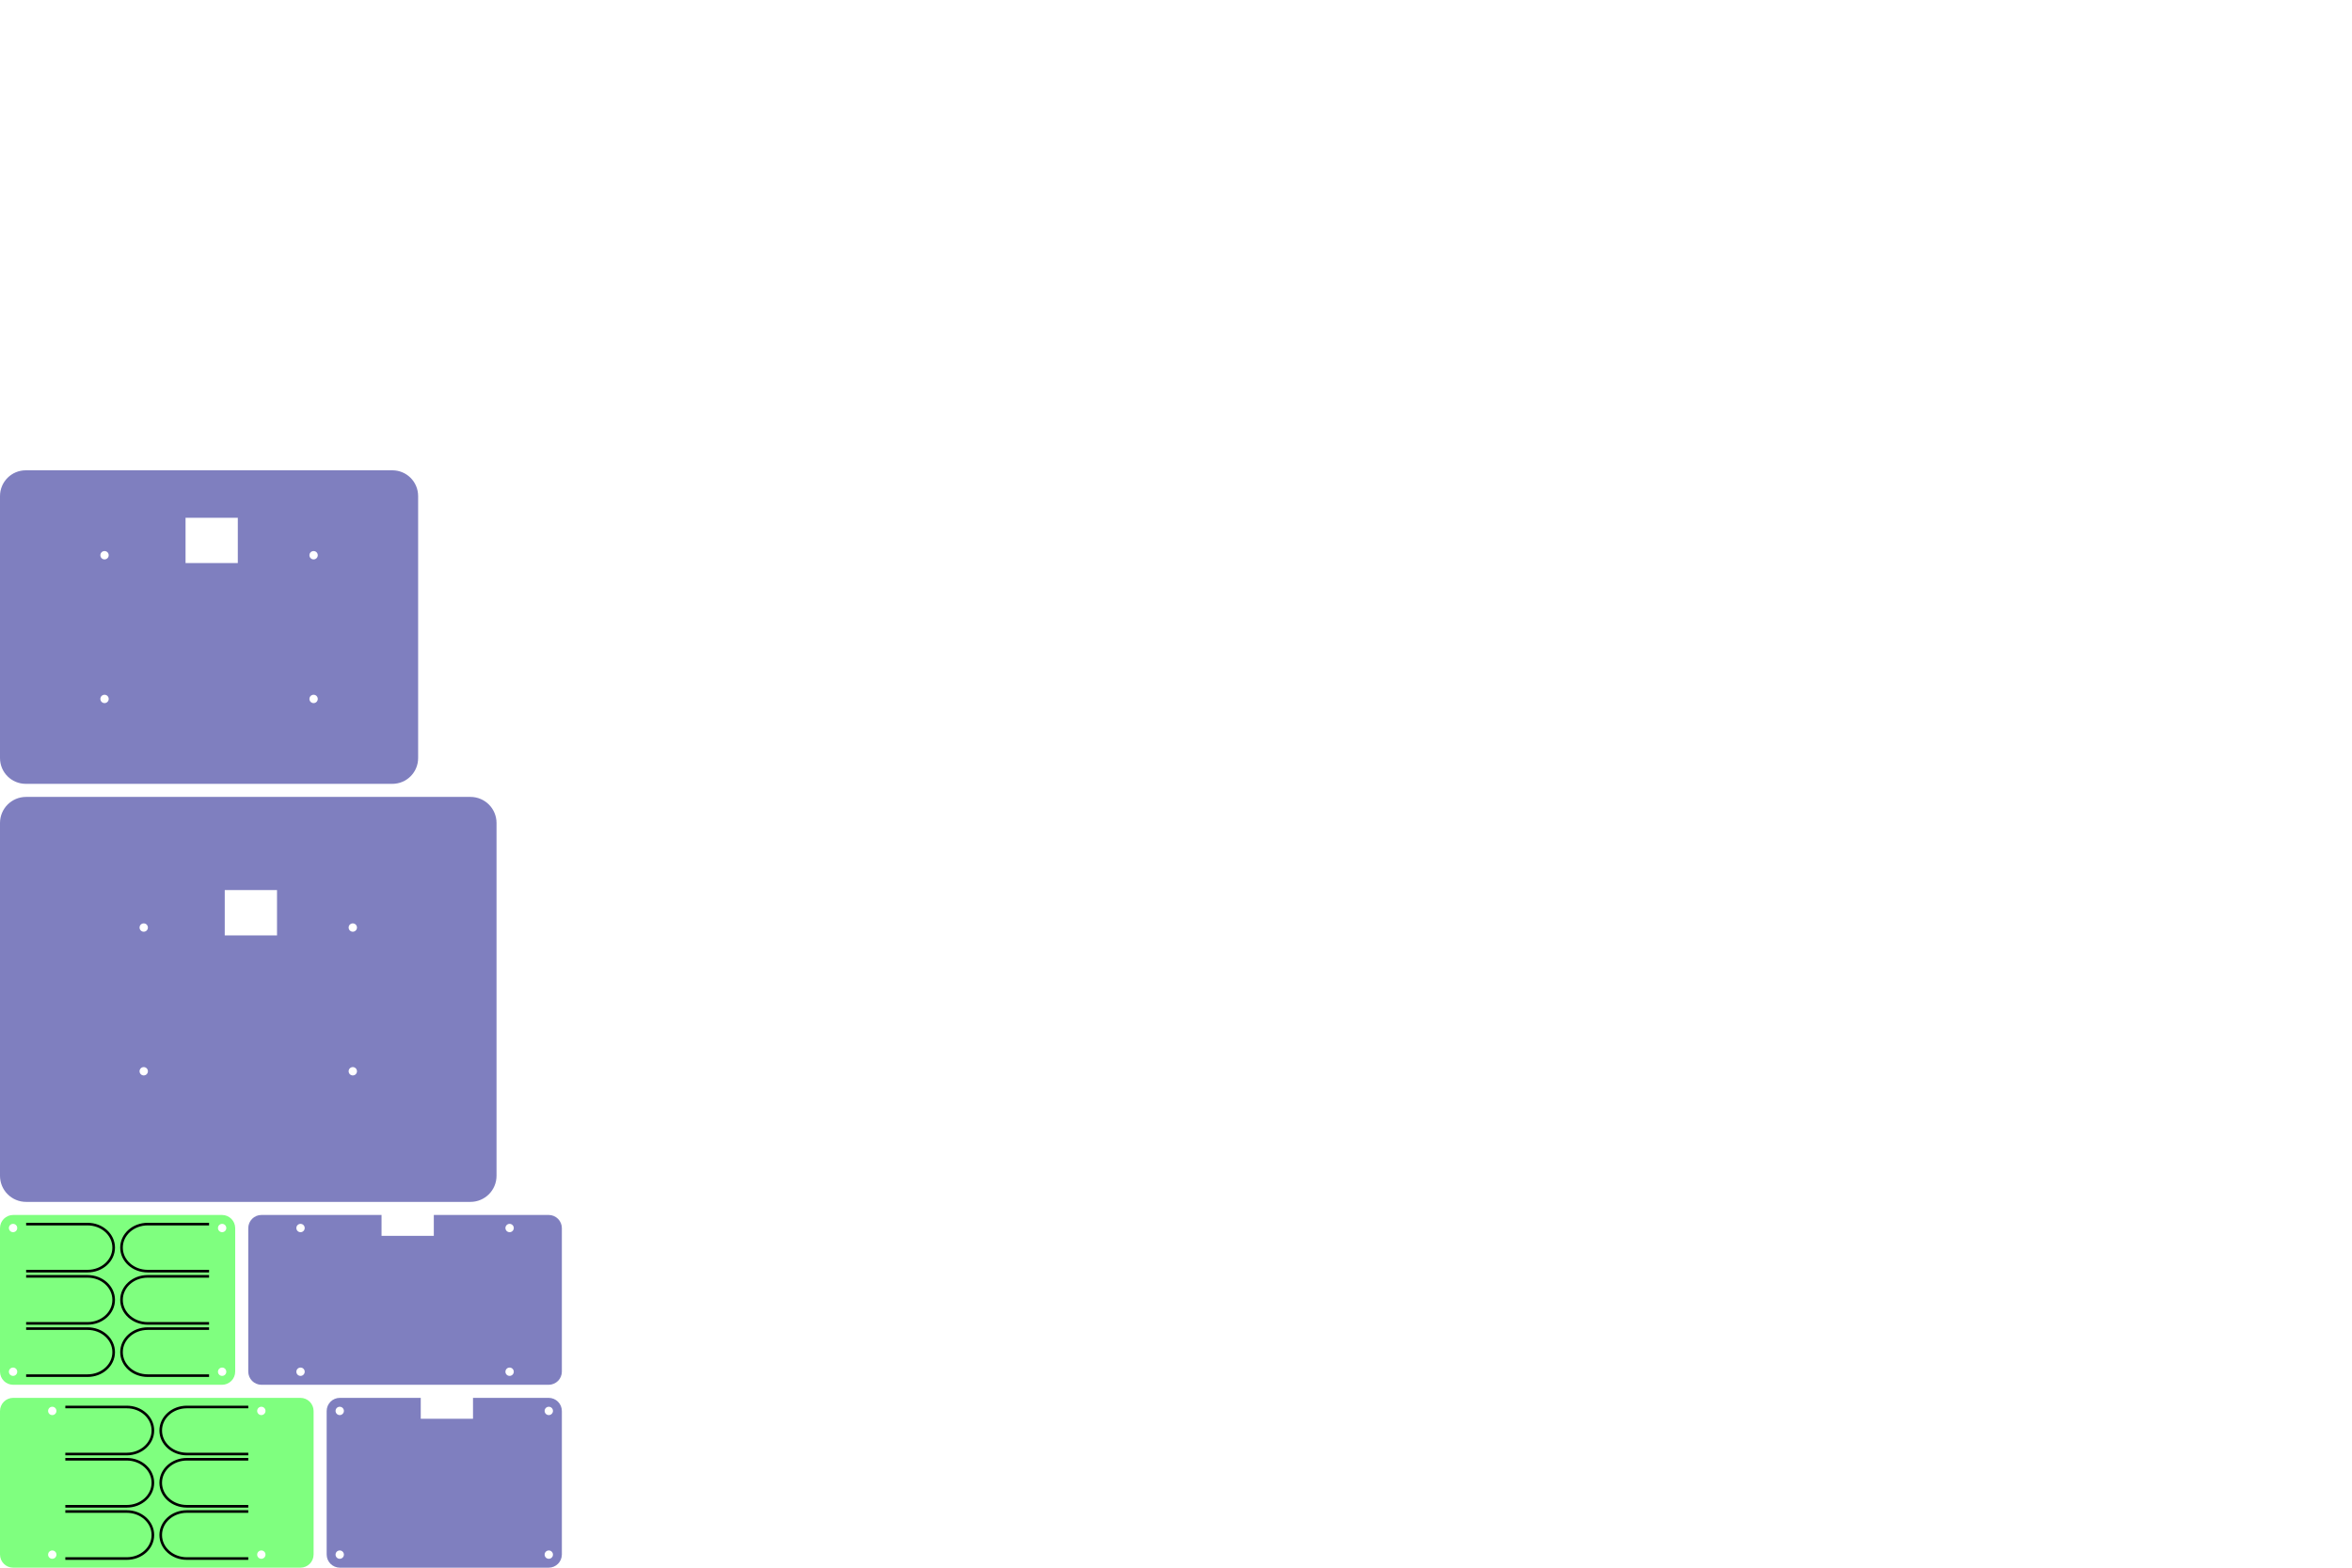 <?xml version="1.0" encoding="UTF-8" standalone="no"?>
<!-- Created with Inkscape (http://www.inkscape.org/) -->

<svg
   xmlns:dc="http://purl.org/dc/elements/1.1/"
   xmlns:cc="http://creativecommons.org/ns#"
   xmlns:rdf="http://www.w3.org/1999/02/22-rdf-syntax-ns#"
   xmlns:svg="http://www.w3.org/2000/svg"
   xmlns="http://www.w3.org/2000/svg"
   xmlns:sodipodi="http://sodipodi.sourceforge.net/DTD/sodipodi-0.dtd"
   xmlns:inkscape="http://www.inkscape.org/namespaces/inkscape"
   width="900"
   height="600"
   id="svg2"
   version="1.1"
   inkscape:version="0.48.4 r9939"
   sodipodi:docname="test_platform_hard.svg">
  <defs
     id="defs4" />
  <sodipodi:namedview
     id="base"
     pagecolor="#ffffff"
     bordercolor="#666666"
     borderopacity="1.0"
     inkscape:pageopacity="0.0"
     inkscape:pageshadow="2"
     inkscape:zoom="0.98994949"
     inkscape:cx="63.954353"
     inkscape:cy="97.790205"
     inkscape:document-units="px"
     inkscape:current-layer="layer1"
     showgrid="true"
     inkscape:snap-grids="false"
     inkscape:snap-bbox="true"
     inkscape:snap-bbox-midpoints="true"
     inkscape:window-width="1024"
     inkscape:window-height="744"
     inkscape:window-x="0"
     inkscape:window-y="24"
     inkscape:window-maximized="1"
     inkscape:object-nodes="true"
     inkscape:snap-object-midpoints="true"
     inkscape:bbox-nodes="true">
    <inkscape:grid
       type="xygrid"
       id="grid2985"
       empspacing="5"
       visible="true"
       enabled="true"
       snapvisiblegridlinesonly="true" />
  </sodipodi:namedview>
  <g
     inkscape:label="Layer 1"
     inkscape:groupmode="layer"
     id="layer1"
     transform="translate(0,-452.362)">
    <path
       style="fill:#000080;fill-opacity:0.502;stroke:none"
       d="m 10,757.362 c -5.54,0 -10,4.46 -10,10 l 0,135 c 0,5.54 4.46,10 10,10 l 170,0 c 5.54,0 10,-4.46 10,-10 l 0,-135 c 0,-5.54 -4.46,-10 -10,-10 l -170,0 z m 76,35.656 20,0 0,17.344 -20,0 0,-17.344 z m -31,12.75 c 0.884,0 1.594,0.71 1.594,1.594 0,0.884 -0.71,1.594 -1.594,1.594 -0.884,0 -1.594,-0.71 -1.594,-1.594 0,-0.884 0.71,-1.594 1.594,-1.594 z m 80,0 c 0.884,0 1.594,0.71 1.594,1.594 0,0.884 -0.71,1.594 -1.594,1.594 -0.884,0 -1.594,-0.71 -1.594,-1.594 0,-0.884 0.71,-1.594 1.594,-1.594 z m -80,55 c 0.884,0 1.594,0.71 1.594,1.594 0,0.884 -0.71,1.594 -1.594,1.594 -0.884,0 -1.594,-0.71 -1.594,-1.594 0,-0.884 0.71,-1.594 1.594,-1.594 z m 80,0 c 0.884,0 1.594,0.71 1.594,1.594 0,0.884 -0.71,1.594 -1.594,1.594 -0.884,0 -1.594,-0.71 -1.594,-1.594 0,-0.884 0.71,-1.594 1.594,-1.594 z"
       id="rect2991"
       inkscape:connector-curvature="0" />
    <path
       style="fill:#000080;fill-opacity:0.502;stroke:none"
       d="m 9.875,632.362 c -5.47,0 -9.875,4.405 -9.875,9.875 l 0,100.25 c 0,5.47 4.405,9.875 9.875,9.875 l 140.25,0 c 5.47,0 9.875,-4.405 9.875,-9.875 l 0,-100.25 c 0,-5.47 -4.405,-9.875 -9.875,-9.875 l -140.25,0 z M 71,650.518 l 20,0 0,17.344 -20,0 0,-17.344 z m -31,12.75 c 0.884,0 1.594,0.71 1.594,1.594 0,0.884 -0.71,1.594 -1.594,1.594 -0.884,0 -1.594,-0.71 -1.594,-1.594 0,-0.884 0.71,-1.594 1.594,-1.594 z m 80,0 c 0.884,0 1.594,0.71 1.594,1.594 0,0.884 -0.71,1.594 -1.594,1.594 -0.884,0 -1.594,-0.71 -1.594,-1.594 0,-0.884 0.71,-1.594 1.594,-1.594 z m -80,55 c 0.884,0 1.594,0.71 1.594,1.594 0,0.884 -0.71,1.594 -1.594,1.594 -0.884,0 -1.594,-0.71 -1.594,-1.594 0,-0.884 0.71,-1.594 1.594,-1.594 z m 80,0 c 0.884,0 1.594,0.71 1.594,1.594 0,0.884 -0.71,1.594 -1.594,1.594 -0.884,0 -1.594,-0.71 -1.594,-1.594 0,-0.884 0.71,-1.594 1.594,-1.594 z"
       id="rect2989"
       inkscape:connector-curvature="0" />
    <path
       style="fill:#000080;fill-opacity:0.502;stroke:none"
       d="m 100.062,917.362 c -2.805,0 -5.062,2.258 -5.062,5.062 l 0,54.875 c 0,2.805 2.258,5.062 5.062,5.062 l 109.875,0 c 2.805,0 5.062,-2.258 5.062,-5.062 l 0,-54.875 c 0,-2.805 -2.258,-5.062 -5.062,-5.062 l -43.938,0 0,8 -20,0 0,-8 -45.938,0 z M 115,920.768 c 0.884,0 1.594,0.71 1.594,1.594 0,0.884 -0.71,1.594 -1.594,1.594 -0.884,0 -1.594,-0.71 -1.594,-1.594 0,-0.884 0.71,-1.594 1.594,-1.594 z m 80,0 c 0.884,0 1.594,0.71 1.594,1.594 0,0.884 -0.71,1.594 -1.594,1.594 -0.884,0 -1.594,-0.71 -1.594,-1.594 0,-0.884 0.71,-1.594 1.594,-1.594 z m -80,55 c 0.884,0 1.594,0.71 1.594,1.594 0,0.884 -0.71,1.594 -1.594,1.594 -0.884,0 -1.594,-0.71 -1.594,-1.594 0,-0.884 0.71,-1.594 1.594,-1.594 z m 80,0 c 0.884,0 1.594,0.71 1.594,1.594 0,0.884 -0.71,1.594 -1.594,1.594 -0.884,0 -1.594,-0.71 -1.594,-1.594 0,-0.884 0.71,-1.594 1.594,-1.594 z"
       id="rect2987"
       inkscape:connector-curvature="0" />
    <path
       style="fill:#000080;fill-opacity:0.502;stroke:none"
       d="m 130.062,987.362 c -2.805,0 -5.062,2.258 -5.062,5.062 l 0,54.875 c 0,2.805 2.258,5.062 5.062,5.062 l 79.875,0 c 2.805,0 5.062,-2.258 5.062,-5.062 l 0,-54.875 c 0,-2.805 -2.258,-5.062 -5.062,-5.062 l -28.938,0 0,8 -20,0 0,-8 -30.938,0 z M 130,990.768 c 0.884,0 1.594,0.71 1.594,1.594 0,0.884 -0.71,1.594 -1.594,1.594 -0.884,0 -1.594,-0.71 -1.594,-1.594 0,-0.884 0.71,-1.594 1.594,-1.594 z m 80,0 c 0.884,0 1.594,0.71 1.594,1.594 0,0.884 -0.71,1.594 -1.594,1.594 -0.884,0 -1.594,-0.71 -1.594,-1.594 0,-0.884 0.71,-1.594 1.594,-1.594 z m -80,55 c 0.884,0 1.594,0.71 1.594,1.594 0,0.884 -0.71,1.594 -1.594,1.594 -0.884,0 -1.594,-0.71 -1.594,-1.594 0,-0.884 0.71,-1.594 1.594,-1.594 z m 80,0 c 0.884,0 1.594,0.71 1.594,1.594 0,0.884 -0.71,1.594 -1.594,1.594 -0.884,0 -1.594,-0.71 -1.594,-1.594 0,-0.884 0.71,-1.594 1.594,-1.594 z"
       id="rect3761"
       inkscape:connector-curvature="0" />
    <g
       id="g4185">
      <path
         id="rect3763"
         transform="translate(0,452.362)"
         d="M 5.062 535 C 2.258 535 0 537.258 0 540.062 L 0 594.938 C 0 597.742 2.258 600 5.062 600 L 114.938 600 C 117.742 600 120 597.742 120 594.938 L 120 540.062 C 120 537.258 117.742 535 114.938 535 L 5.062 535 z M 20 538.406 C 20.884 538.406 21.594 539.116 21.594 540 C 21.594 540.884 20.884 541.594 20 541.594 C 19.116 541.594 18.406 540.884 18.406 540 C 18.406 539.116 19.116 538.406 20 538.406 z M 100 538.406 C 100.884 538.406 101.594 539.116 101.594 540 C 101.594 540.884 100.884 541.594 100 541.594 C 99.116 541.594 98.406 540.884 98.406 540 C 98.406 539.116 99.116 538.406 100 538.406 z M 20 593.406 C 20.884 593.406 21.594 594.116 21.594 595 C 21.594 595.884 20.884 596.594 20 596.594 C 19.116 596.594 18.406 595.884 18.406 595 C 18.406 594.116 19.116 593.406 20 593.406 z M 100 593.406 C 100.884 593.406 101.594 594.116 101.594 595 C 101.594 595.884 100.884 596.594 100 596.594 C 99.116 596.594 98.406 595.884 98.406 595 C 98.406 594.116 99.116 593.406 100 593.406 z "
         style="fill:#00ff00;fill-opacity:0.502;stroke:none" />
      <path
         sodipodi:nodetypes="csssc"
         inkscape:connector-curvature="0"
         id="rect3815"
         transform="translate(0,452.362)"
         d="m 25,576.5 23.5,0 c 5.54,0 10,-4.014 10,-9 0,-4.986 -4.46,-9 -10,-9 l -23.5,0"
         style="fill:none;fill-opacity:0.502;stroke:#000000;stroke-opacity:1" />
      <path
         sodipodi:nodetypes="csssc"
         inkscape:connector-curvature="0"
         id="rect3827"
         transform="translate(0,452.362)"
         d="m 25,556.5 23.5,0 c 5.54,0 10,-4.014 10,-9 0,-4.986 -4.46,-9 -10,-9 l -23.5,0"
         style="fill:none;fill-opacity:0.502;stroke:#000000;stroke-opacity:1" />
      <path
         sodipodi:nodetypes="csssc"
         inkscape:connector-curvature="0"
         id="rect3829"
         transform="translate(0,452.362)"
         d="m 25,596.5 23.5,0 c 5.54,0 10,-4.014 10,-9 0,-4.986 -4.46,-9 -10,-9 l -23.5,0"
         style="fill:none;fill-opacity:0.502;stroke:#000000;stroke-opacity:1" />
      <path
         sodipodi:nodetypes="csssc"
         inkscape:connector-curvature="0"
         id="rect3831"
         transform="translate(0,452.362)"
         d="m 95,558.5 -23.5,0 c -5.54,0 -10,4.014 -10,9 0,4.986 4.46,9 10,9 l 23.5,0"
         style="fill:none;fill-opacity:0.502;stroke:#000000;stroke-opacity:1" />
      <path
         sodipodi:nodetypes="csssc"
         inkscape:connector-curvature="0"
         id="rect3833"
         transform="translate(0,452.362)"
         d="m 95,538.5 -23.5,0 c -5.54,0 -10,4.014 -10,9 0,4.986 4.46,9 10,9 l 23.5,0"
         style="fill:none;fill-opacity:0.502;stroke:#000000;stroke-opacity:1" />
      <path
         sodipodi:nodetypes="csssc"
         inkscape:connector-curvature="0"
         id="rect3835"
         transform="translate(0,452.362)"
         d="m 95,578.5 -23.5,0 c -5.54,0 -10,4.014 -10,9 0,4.986 4.46,9 10,9 l 23.5,0"
         style="fill:none;fill-opacity:0.502;stroke:#000000;stroke-opacity:1" />
    </g>
    <g
       id="g4176">
      <path
         id="rect3765"
         transform="translate(0,452.362)"
         d="M 5.062 465 C 2.258 465 0 467.258 0 470.062 L 0 524.938 C 0 527.742 2.258 530 5.062 530 L 84.938 530 C 87.742 530 90 527.742 90 524.938 L 90 470.062 C 90 467.258 87.742 465 84.938 465 L 5.062 465 z M 5 468.406 C 5.884 468.406 6.594 469.116 6.594 470 C 6.594 470.884 5.884 471.594 5 471.594 C 4.116 471.594 3.406 470.884 3.406 470 C 3.406 469.116 4.116 468.406 5 468.406 z M 85 468.406 C 85.884 468.406 86.594 469.116 86.594 470 C 86.594 470.884 85.884 471.594 85 471.594 C 84.116 471.594 83.406 470.884 83.406 470 C 83.406 469.116 84.116 468.406 85 468.406 z M 5 523.406 C 5.884 523.406 6.594 524.116 6.594 525 C 6.594 525.884 5.884 526.594 5 526.594 C 4.116 526.594 3.406 525.884 3.406 525 C 3.406 524.116 4.116 523.406 5 523.406 z M 85 523.406 C 85.884 523.406 86.594 524.116 86.594 525 C 86.594 525.884 85.884 526.594 85 526.594 C 84.116 526.594 83.406 525.884 83.406 525 C 83.406 524.116 84.116 523.406 85 523.406 z "
         style="fill:#00ff00;fill-opacity:0.502;stroke:none" />
      <path
         style="fill:none;stroke:#000000;stroke-opacity:1"
         d="m 10,958.862 23.5,0 c 5.54,0 10,-4.014 10,-9 0,-4.986 -4.46,-9 -10,-9 l -23.5,0"
         id="path3976"
         inkscape:connector-curvature="0"
         sodipodi:nodetypes="csssc" />
      <path
         style="fill:none;stroke:#000000;stroke-opacity:1"
         d="m 10,938.862 23.5,0 c 5.54,0 10,-4.014 10,-9 0,-4.986 -4.46,-9 -10,-9 l -23.5,0"
         id="path3978"
         inkscape:connector-curvature="0"
         sodipodi:nodetypes="csssc" />
      <path
         style="fill:none;stroke:#000000;stroke-opacity:1"
         d="m 10,978.862 23.5,0 c 5.54,0 10,-4.014 10,-9 0,-4.986 -4.46,-9 -10,-9 l -23.5,0"
         id="path3980"
         inkscape:connector-curvature="0"
         sodipodi:nodetypes="csssc" />
      <path
         style="fill:none;stroke:#000000;stroke-opacity:1"
         d="m 80,940.862 -23.5,0 c -5.54,0 -10,4.014 -10,9 0,4.986 4.46,9 10,9 l 23.5,0"
         id="path3982"
         inkscape:connector-curvature="0"
         sodipodi:nodetypes="csssc" />
      <path
         style="fill:none;stroke:#000000;stroke-opacity:1"
         d="m 80,920.862 -23.5,0 c -5.54,0 -10,4.014 -10,9 0,4.986 4.46,9 10,9 l 23.5,0"
         id="path3984"
         inkscape:connector-curvature="0"
         sodipodi:nodetypes="csssc" />
      <path
         style="fill:none;stroke:#000000;stroke-opacity:1"
         d="m 80,960.862 -23.5,0 c -5.54,0 -10,4.014 -10,9 0,4.986 4.46,9 10,9 l 23.5,0"
         id="path3986"
         inkscape:connector-curvature="0"
         sodipodi:nodetypes="csssc" />
    </g>
  </g>
</svg>
